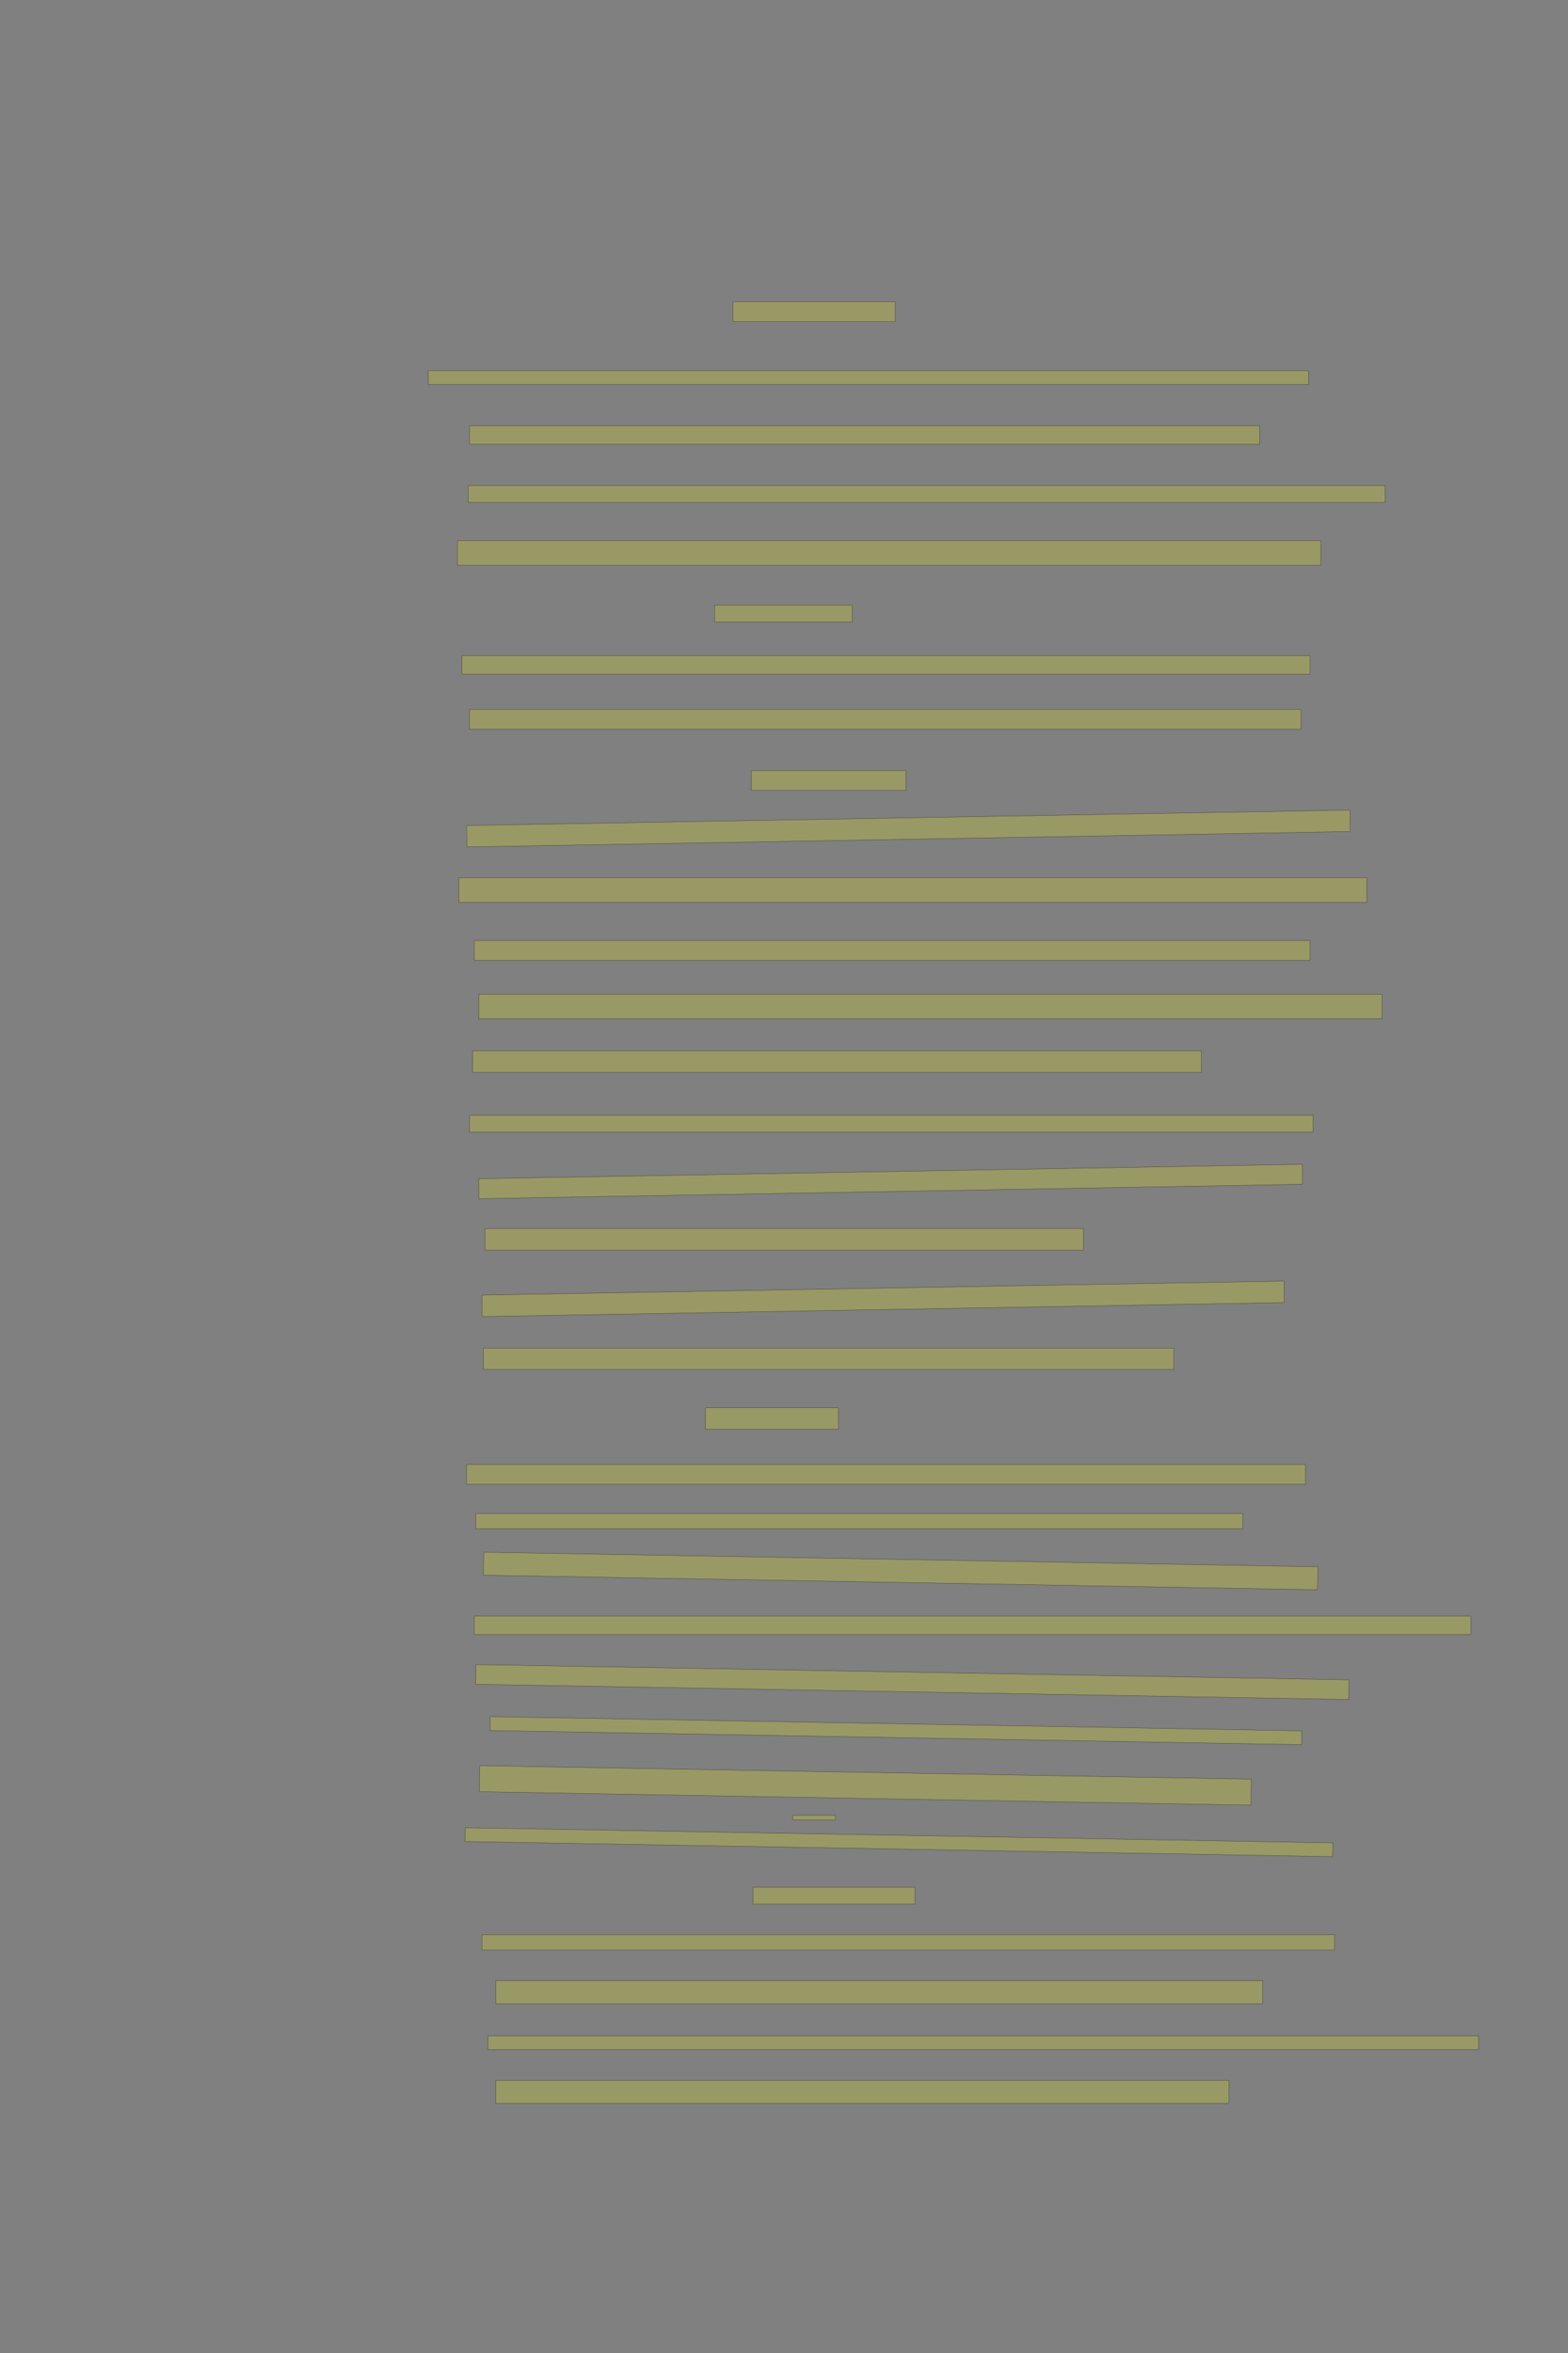 <?xml version="1.0" encoding="UTF-8" standalone="no"?><svg xmlns="http://www.w3.org/2000/svg" xmlns:xlink="http://www.w3.org/1999/xlink" height="6144" width="4096">
 <rect width="100%" height="100%" fill="#808080" stroke="none"/>
 <g>
  <title>Layer 1</title>
  <rect class=" imageannotationLine imageannotationLinked" fill="#FFFF00" fill-opacity="0.2" height="52" id="svg_2" stroke="#000000" stroke-opacity="0.5" width="423.43" x="1914.855" xlink:href="#la" y="788"/>
  <rect class=" imageannotationLine imageannotationLinked" fill="#FFFF00" fill-opacity="0.2" height="36" id="svg_4" stroke="#000000" stroke-opacity="0.5" width="2299.429" x="1118.855" xlink:href="#lb" y="968"/>
  <rect class=" imageannotationLine imageannotationLinked" fill="#FFFF00" fill-opacity="0.2" height="48" id="svg_6" stroke="#000000" stroke-opacity="0.5" width="2063.429" x="1226.855" xlink:href="#lc" y="1112"/>
  <rect class=" imageannotationLine imageannotationLinked" fill="#FFFF00" fill-opacity="0.2" height="44" id="svg_8" stroke="#000000" stroke-opacity="0.5" width="2395.429" x="1222.855" xlink:href="#ld" y="1268"/>
  <rect class=" imageannotationLine imageannotationLinked" fill="#FFFF00" fill-opacity="0.2" height="64" id="svg_10" stroke="#000000" stroke-opacity="0.5" width="2255.429" x="1194.855" xlink:href="#le" y="1412"/>
  <rect class=" imageannotationLine imageannotationLinked" fill="#FFFF00" fill-opacity="0.2" height="44" id="svg_12" stroke="#000000" stroke-opacity="0.5" width="359.43" x="1866.855" xlink:href="#lf" y="1580"/>
  <rect class=" imageannotationLine imageannotationLinked" fill="#FFFF00" fill-opacity="0.2" height="48" id="svg_14" stroke="#000000" stroke-opacity="0.5" width="2215.429" x="1206.855" xlink:href="#lg" y="1712"/>
  <rect class=" imageannotationLine imageannotationLinked" fill="#FFFF00" fill-opacity="0.2" height="52" id="svg_16" stroke="#000000" stroke-opacity="0.5" width="2171.429" x="1226.856" xlink:href="#lh" y="1852"/>
  <rect class=" imageannotationLine imageannotationLinked" fill="#FFFF00" fill-opacity="0.2" height="52" id="svg_18" stroke="#000000" stroke-opacity="0.5" width="403.43" x="1962.855" xlink:href="#li" y="2012"/>
  <rect class=" imageannotationLine imageannotationLinked" fill="#FFFF00" fill-opacity="0.2" height="56.01" id="svg_20" stroke="#000000" stroke-opacity="0.5" transform="rotate(-1, 2372.98, 2163.38)" width="2307.649" x="1219.154" xlink:href="#lj" y="2135.38"/>
  <rect class=" imageannotationLine imageannotationLinked" fill="#FFFF00" fill-opacity="0.2" height="64" id="svg_22" stroke="#000000" stroke-opacity="0.5" width="2371.429" x="1198.856" xlink:href="#lk" y="2292"/>
  <rect class=" imageannotationLine imageannotationLinked" fill="#FFFF00" fill-opacity="0.2" height="52" id="svg_24" stroke="#000000" stroke-opacity="0.5" width="2183.429" x="1238.855" xlink:href="#ll" y="2456"/>
  <rect class=" imageannotationLine imageannotationLinked" fill="#FFFF00" fill-opacity="0.2" height="64" id="svg_26" stroke="#000000" stroke-opacity="0.5" width="2359.429" x="1250.855" xlink:href="#lm" y="2596"/>
  <rect class=" imageannotationLine imageannotationLinked" fill="#FFFF00" fill-opacity="0.2" height="56" id="svg_28" stroke="#000000" stroke-opacity="0.5" width="1903.429" x="1234.855" xlink:href="#ln" y="2744"/>
  <rect class=" imageannotationLine imageannotationLinked" fill="#FFFF00" fill-opacity="0.2" height="44" id="svg_30" stroke="#000000" stroke-opacity="0.5" width="2203.429" x="1226.856" xlink:href="#lo" y="2912"/>
  <rect class=" imageannotationLine imageannotationLinked" fill="#FFFF00" fill-opacity="0.2" height="52.148" id="svg_32" stroke="#000000" stroke-opacity="0.5" transform="rotate(-1, 2326.42, 3085.06)" width="2151.674" x="1250.587" xlink:href="#lp" y="3058.986"/>
  <rect class=" imageannotationLine imageannotationLinked" fill="#FFFF00" fill-opacity="0.2" height="56" id="svg_34" stroke="#000000" stroke-opacity="0.5" width="1563.429" x="1266.855" xlink:href="#lq" y="3208"/>
  <rect class=" imageannotationLine imageannotationLinked" fill="#FFFF00" fill-opacity="0.2" height="56.073" id="svg_36" stroke="#000000" stroke-opacity="0.5" transform="rotate(-1, 2306.82, 3391.44)" width="2095.543" x="1259.043" xlink:href="#lr" y="3363.401"/>
  <rect class=" imageannotationLine imageannotationLinked" fill="#FFFF00" fill-opacity="0.2" height="56" id="svg_38" stroke="#000000" stroke-opacity="0.5" width="1803.429" x="1262.855" xlink:href="#ls" y="3520"/>
  <rect class=" imageannotationLine imageannotationLinked" fill="#FFFF00" fill-opacity="0.2" height="56" id="svg_40" stroke="#000000" stroke-opacity="0.5" width="347.43" x="1842.855" xlink:href="#lt" y="3676"/>
  <rect class=" imageannotationLine imageannotationLinked" fill="#FFFF00" fill-opacity="0.2" height="52" id="svg_42" stroke="#000000" stroke-opacity="0.5" width="2191.429" x="1218.856" xlink:href="#lu" y="3824"/>
  <rect class=" imageannotationLine imageannotationLinked" fill="#FFFF00" fill-opacity="0.2" height="40" id="svg_44" stroke="#000000" stroke-opacity="0.5" width="2003.429" x="1242.855" xlink:href="#lv" y="3952"/>
  <rect class=" imageannotationLine imageannotationLinked" fill="#FFFF00" fill-opacity="0.2" height="60.072" id="svg_46" stroke="#000000" stroke-opacity="0.5" transform="rotate(1, 2352.67, 4102.04)" width="2179.429" x="1262.96" xlink:href="#lw" y="4072.001"/>
  <rect class=" imageannotationLine imageannotationLinked" fill="#FFFF00" fill-opacity="0.2" height="48" id="svg_48" stroke="#000000" stroke-opacity="0.5" width="2603.429" x="1238.855" xlink:href="#lx" y="4220"/>
  <rect class=" imageannotationLine imageannotationLinked" fill="#FFFF00" fill-opacity="0.2" height="51.452" id="svg_50" stroke="#000000" stroke-opacity="0.5" transform="rotate(1, 2383.23, 4392.07)" width="2281.31" x="1242.577" xlink:href="#ly" y="4366.344"/>
  <rect class=" imageannotationLine imageannotationLinked" fill="#FFFF00" fill-opacity="0.2" height="36.22" id="svg_52" stroke="#000000" stroke-opacity="0.5" transform="rotate(1, 2340.4, 4519.01)" width="2120.566" x="1280.119" xlink:href="#lz" y="4500.9"/>
  <rect class=" imageannotationLine imageannotationLinked" fill="#FFFF00" fill-opacity="0.2" height="68.008" id="svg_54" stroke="#000000" stroke-opacity="0.5" transform="rotate(1, 2260.45, 4662)" width="2015.954" x="1252.478" xlink:href="#laa" y="4627.995"/>
  <rect class=" imageannotationLine imageannotationLinked" fill="#FFFF00" fill-opacity="0.2" height="12" id="svg_56" stroke="#000000" stroke-opacity="0.5" width="111.43" x="2070.855" xlink:href="#lab" y="4740"/>
  <rect class=" imageannotationLine imageannotationLinked" fill="#FFFF00" fill-opacity="0.2" height="36.009" id="svg_58" stroke="#000000" stroke-opacity="0.5" transform="rotate(1, 2348.28, 4810.2)" width="2266.708" x="1214.923" xlink:href="#lac" y="4792.199"/>
  <rect class=" imageannotationLine imageannotationLinked" fill="#FFFF00" fill-opacity="0.2" height="44" id="svg_60" stroke="#000000" stroke-opacity="0.5" width="423.43" x="1966.855" xlink:href="#lad" y="4928"/>
  <rect class=" imageannotationLine imageannotationLinked" fill="#FFFF00" fill-opacity="0.2" height="40" id="svg_62" stroke="#000000" stroke-opacity="0.5" width="2227.429" x="1258.855" xlink:href="#lae" y="5052"/>
  <rect class=" imageannotationLine imageannotationLinked" fill="#FFFF00" fill-opacity="0.2" height="60" id="svg_64" stroke="#000000" stroke-opacity="0.5" width="2003.429" x="1294.855" xlink:href="#laf" y="5172"/>
  <rect class=" imageannotationLine imageannotationLinked" fill="#FFFF00" fill-opacity="0.2" height="35.793" id="svg_66" stroke="#000000" stroke-opacity="0.5" width="2587.429" x="1274.679" xlink:href="#lag" y="5316"/>
  <rect class=" imageannotationLine imageannotationLinked" fill="#FFFF00" fill-opacity="0.2" height="60" id="svg_68" stroke="#000000" stroke-opacity="0.5" width="1915.429" x="1294.855" xlink:href="#lah" y="5432"/>
 </g>

</svg>